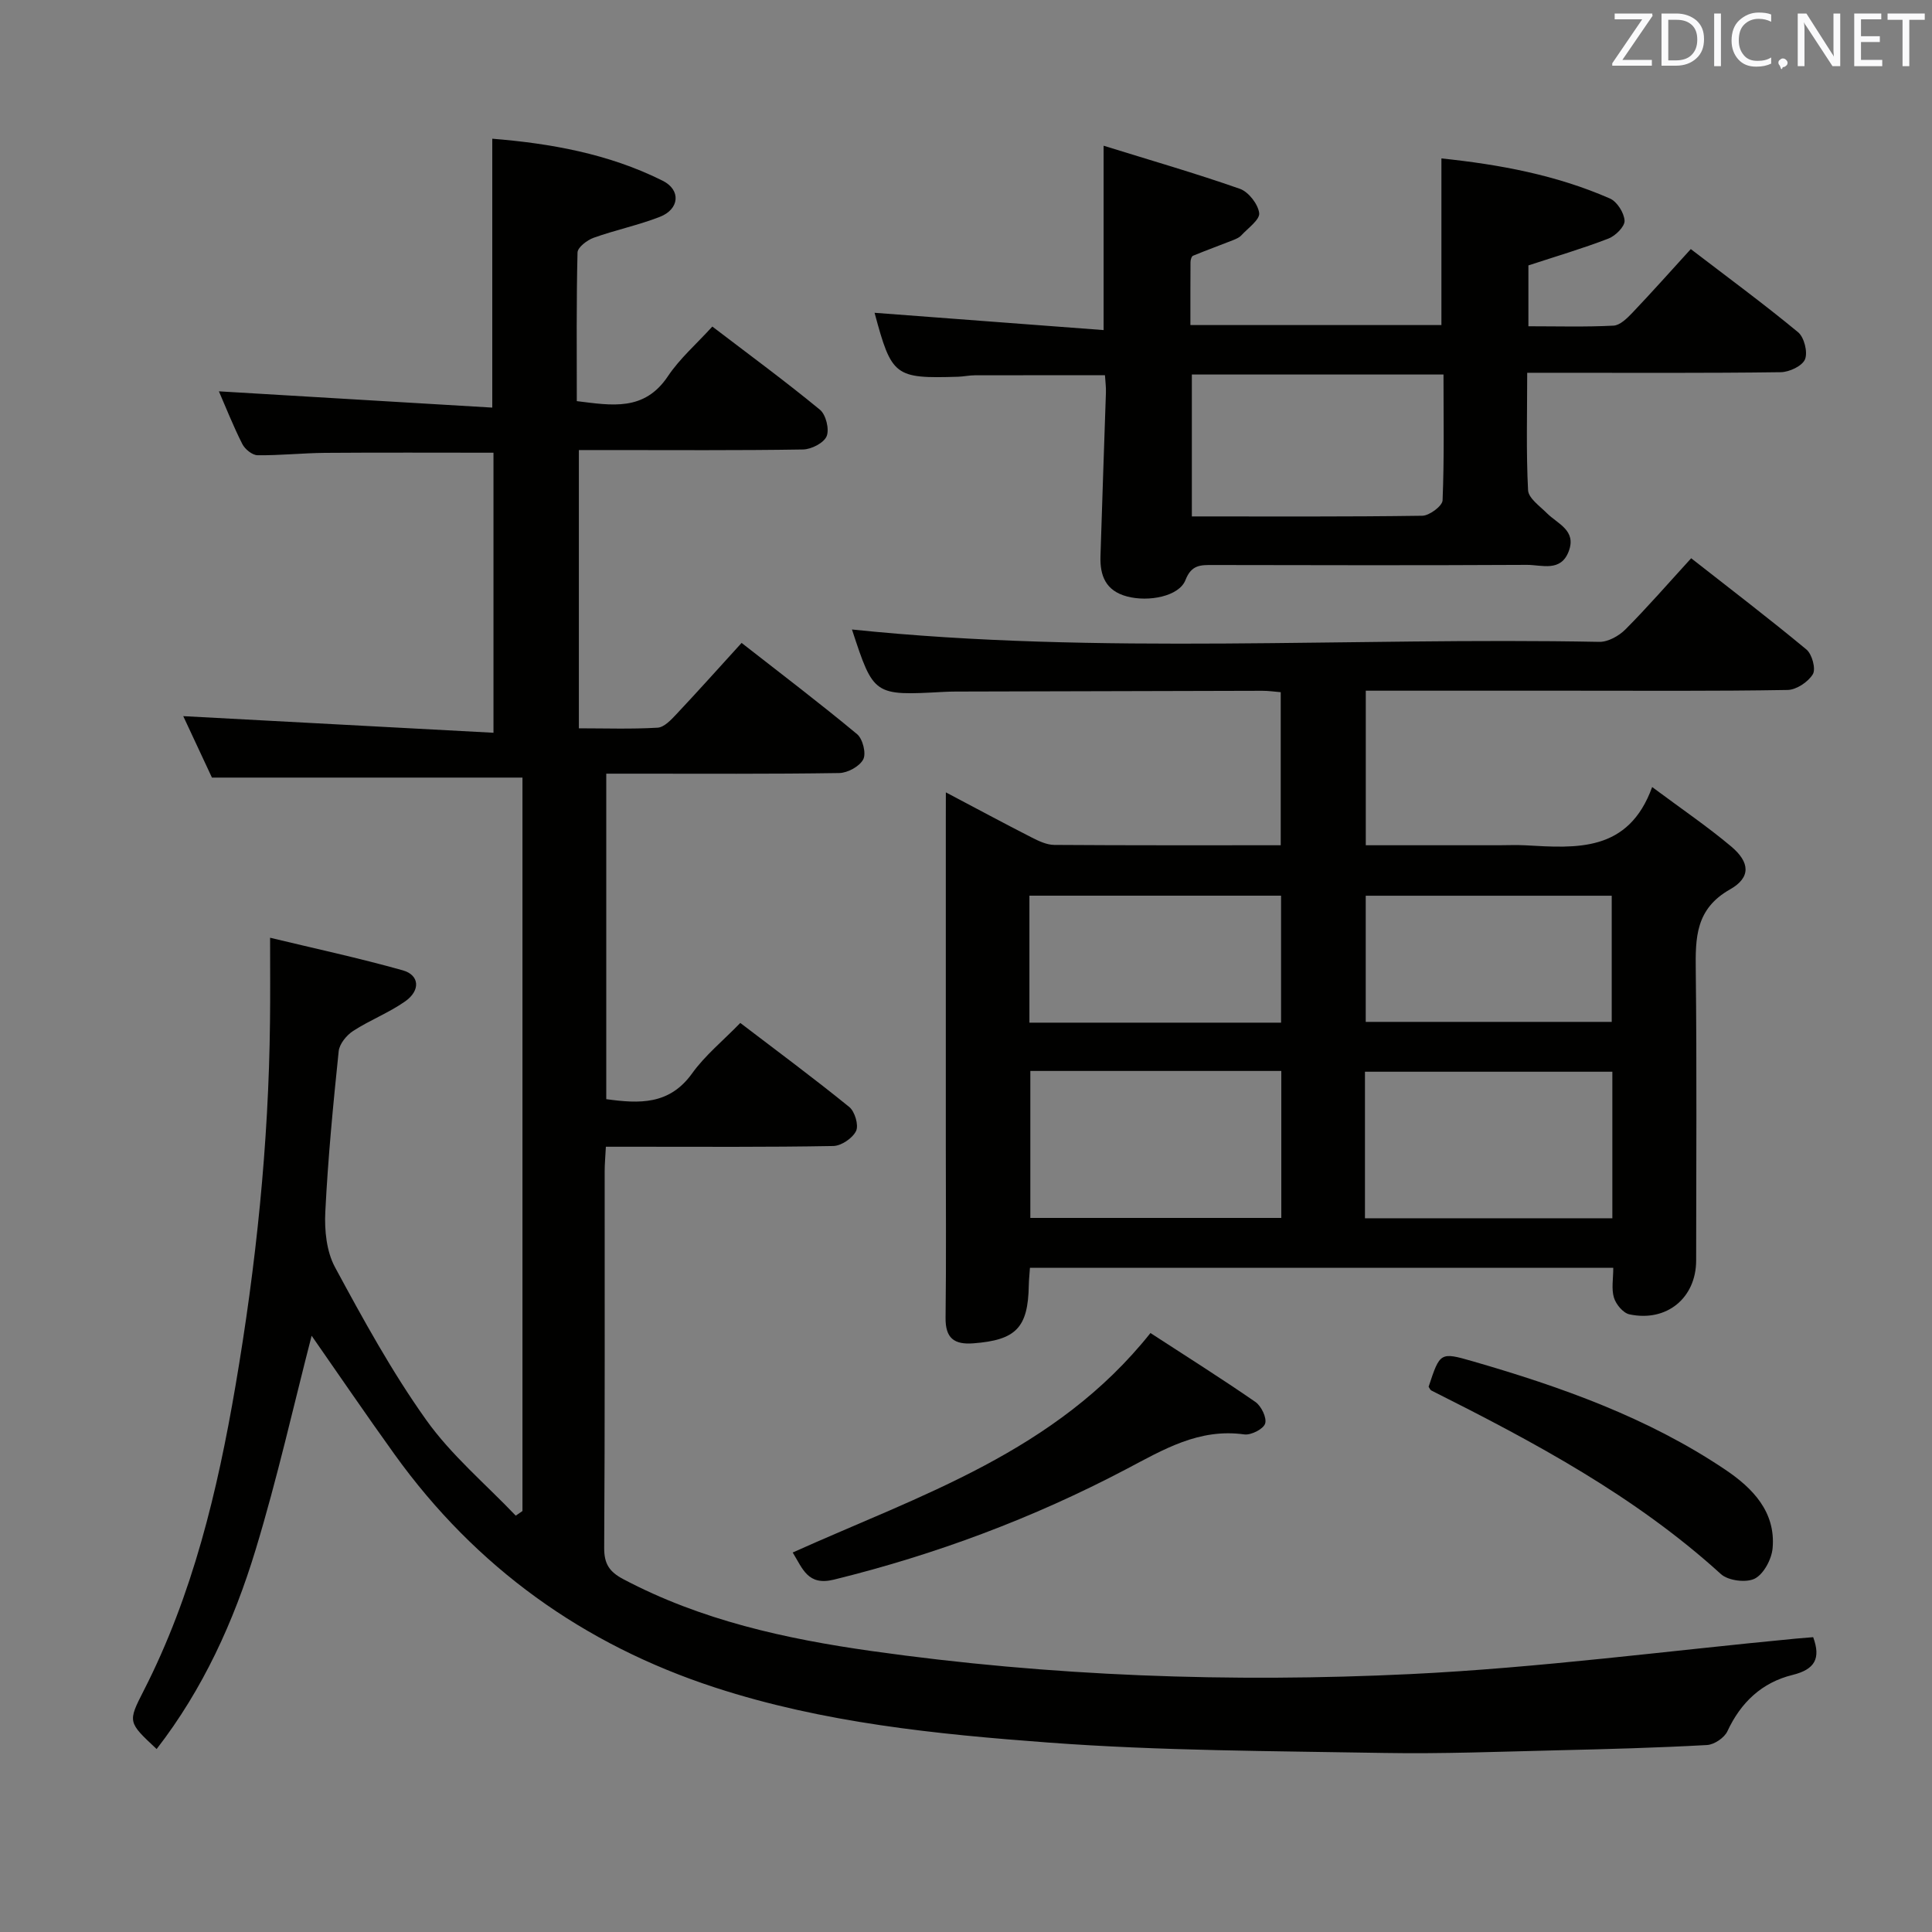 <svg enable-background="new 0 0 400 400" viewBox="0 0 400 400" xmlns="http://www.w3.org/2000/svg"><rect x="0" y="0" width="400" height="400" fill="#808080" stroke="none"/><path d="m55.92 194.15c8.98 2.17 18.31 4.17 27.48 6.75 3.47.98 3.69 4.17.49 6.42-3.37 2.37-7.32 3.88-10.78 6.13-1.37.89-2.83 2.68-2.99 4.2-1.15 11.07-2.22 22.17-2.77 33.28-.19 3.79.25 8.16 1.99 11.4 5.84 10.81 11.78 21.66 18.89 31.64 5.2 7.31 12.3 13.27 18.55 19.83.46-.32.93-.64 1.39-.96 0-50.68 0-101.37 0-151.85-21.25 0-42.31 0-64.29 0-1.73-3.71-3.94-8.45-5.94-12.72 21.29 1.14 42.52 2.28 64.23 3.44 0-20.08 0-38.97 0-57.98-11.73 0-23.31-.06-34.89.03-4.65.04-9.31.55-13.96.49-1.09-.01-2.61-1.25-3.15-2.32-1.87-3.69-3.39-7.55-4.85-10.91 18.79 1.12 37.64 2.24 56.6 3.37 0-19.27 0-37.15 0-55.67 11.89.96 24.03 3.07 35.28 8.7 3.84 1.92 3.47 5.89-.57 7.47-4.46 1.74-9.21 2.72-13.73 4.34-1.35.49-3.31 1.98-3.33 3.05-.25 10.14-.15 20.29-.15 30.77 7.26.89 13.97 2.16 18.86-5.15 2.46-3.68 5.93-6.69 9.2-10.29 7.61 5.81 15.11 11.32 22.28 17.22 1.24 1.02 1.98 4.03 1.39 5.48-.57 1.39-3.16 2.72-4.89 2.75-13.49.22-27 .12-40.49.12-1.82 0-3.64 0-5.92 0v57.61c5.46 0 10.89.19 16.3-.13 1.35-.08 2.78-1.61 3.86-2.76 4.44-4.72 8.76-9.55 13.53-14.79 8.11 6.34 16.15 12.44 23.91 18.89 1.17.97 1.92 3.97 1.28 5.21-.75 1.46-3.23 2.81-4.98 2.84-14.16.22-28.33.13-42.49.13-1.8 0-3.6 0-5.74 0v67.39c6.84.94 13.06 1.23 17.77-5.33 2.69-3.75 6.4-6.76 9.98-10.45 7.69 5.87 15.26 11.47 22.56 17.4 1.16.94 1.99 3.78 1.41 4.97-.73 1.5-3.06 3.08-4.73 3.11-13.66.25-27.33.15-40.99.15-1.95 0-3.9 0-6.08 0-.11 2.13-.25 3.59-.25 5.05-.01 26 .06 52-.1 77.99-.02 3.33 1.08 4.97 3.96 6.49 16.13 8.53 33.58 12.36 51.41 14.88 37.03 5.23 74.31 6.57 111.57 4.77 26.68-1.29 53.25-4.82 79.87-7.35 1.14-.11 2.29-.19 3.5-.29 1.62 4.43.34 6.68-4.28 7.82-6.31 1.55-10.7 5.66-13.48 11.66-.63 1.35-2.73 2.77-4.23 2.85-10.29.57-20.6.85-30.91 1.09-11.98.28-23.97.76-35.94.55-23.13-.41-46.31-.43-69.35-2.14-23.32-1.73-46.75-4.09-69.18-11.41-27.23-8.88-49.51-24.87-66.3-48.21-5.99-8.33-11.77-16.82-17.21-24.62-3.7 14.32-7.1 29.52-11.62 44.38-4.49 14.76-10.87 28.8-20.47 41.19-5.95-5.56-6-5.58-2.7-12.04 10.18-19.91 15.3-41.36 19.03-63.19 4.26-24.94 6.87-50.05 7.14-75.37.07-5.43.02-10.85.02-17.37z" fill="#010100"/><path d="m195.83 164.05c6.44 3.4 12.09 6.44 17.81 9.36 1.44.73 3.08 1.51 4.63 1.52 15.49.11 30.98.07 46.89.07 0-10.61 0-20.98 0-31.69-1.28-.1-2.55-.3-3.82-.29-21.16.04-42.33.1-63.49.16-.83 0-1.67.03-2.5.07-14.46.79-14.46.79-18.96-12.92 51.31 5.33 103.07 1.56 154.73 2.56 1.81.03 4.06-1.22 5.41-2.58 4.57-4.59 8.82-9.49 13.61-14.73 8.08 6.34 16.11 12.46 23.87 18.9 1.16.97 1.98 4.01 1.32 5.11-.97 1.6-3.4 3.23-5.24 3.26-15.16.26-30.33.15-45.49.15-13.82 0-27.64 0-41.83 0v32h27.52c1.83 0 3.67-.09 5.5.01 10.64.6 21.37 1.47 26.27-12.06 6.06 4.51 11.42 8.15 16.36 12.3 3.9 3.28 4.12 6.42-.24 8.89-7.15 4.05-7.17 10.01-7.09 16.83.23 19.99.09 39.99.08 59.99 0 7.75-6.09 12.81-13.82 11.16-1.3-.28-2.78-2.06-3.2-3.45-.55-1.8-.14-3.91-.14-6.19-40.45 0-80.5 0-120.77 0-.09 1.38-.22 2.51-.24 3.64-.15 8.78-2.65 11.32-11.45 12-4.01.31-5.83-1.06-5.78-5.3.15-12 .05-24 .05-35.99 0-22.16 0-44.33 0-66.49.01-1.79.01-3.58.01-6.29zm17.49 57.68v30.43h51.96c0-10.32 0-20.22 0-30.43-17.49 0-34.68 0-51.96 0zm69.28 30.5h51.22c0-10.3 0-20.24 0-30.34-17.16 0-34.13 0-51.22 0zm-69.47-40.5h52.1c0-8.88 0-17.59 0-26.29-17.56 0-34.77 0-52.1 0zm69.63-.16h50.93c0-8.95 0-17.52 0-26.12-17.16 0-34 0-50.93 0z" fill="#010100"/><path d="m246.46 67.3h51.97c0-11.5 0-22.71 0-34.5 11.96 1.25 23.76 3.42 34.89 8.3 1.48.65 2.94 2.97 3.03 4.59.06 1.21-1.88 3.14-3.33 3.7-5.37 2.07-10.91 3.7-16.58 5.56v12.6c6.05 0 11.85.17 17.62-.13 1.36-.07 2.83-1.54 3.92-2.68 4-4.2 7.86-8.54 12.08-13.17 7.6 5.82 15.07 11.31 22.21 17.21 1.27 1.05 2.04 4.13 1.44 5.61-.57 1.39-3.26 2.65-5.04 2.67-15.49.21-30.99.12-46.48.12-1.79 0-3.58 0-6 0 0 8.45-.23 16.4.18 24.32.09 1.65 2.43 3.28 3.9 4.75 2.24 2.24 6.14 3.54 4.53 7.86-1.64 4.4-5.59 2.83-8.66 2.84-21.66.11-43.32.08-64.98.03-2.55-.01-4.48-.09-5.72 3.11-1.31 3.38-7.63 4.59-12.1 3.4-4.42-1.17-5.62-4.31-5.5-8.3.34-11.31.76-22.61 1.13-33.91.04-1.14-.12-2.29-.2-3.59-9.08 0-18-.01-26.92.01-1.16 0-2.31.26-3.47.3-13.16.4-13.77-.08-17.31-13.24 15.65 1.18 31.4 2.37 47.42 3.58 0-13.04 0-24.91 0-38.17 9.53 2.96 18.96 5.68 28.21 8.92 1.79.63 3.76 3.16 4 5.02.17 1.37-2.31 3.11-3.69 4.61-.43.47-1.11.75-1.72 1-2.76 1.09-5.55 2.1-8.29 3.23-.31.13-.52.87-.52 1.33-.03 4.14-.02 8.29-.02 13.02zm.3 39.62c16.14 0 31.92.09 47.71-.14 1.48-.02 4.15-2.02 4.2-3.18.36-8.71.19-17.44.19-26.06-17.85 0-34.9 0-52.1 0z" fill="#010100"/><path d="m238.19 275.99c7.38 4.8 14.66 9.38 21.73 14.27 1.22.85 2.4 3.29 2.01 4.48-.37 1.14-2.92 2.43-4.31 2.24-9.4-1.31-16.74 3.14-24.61 7.28-19.14 10.06-39.31 17.61-60.38 22.79-5.39 1.32-6.44-2.27-8.51-5.62 26.34-11.87 54.45-20.78 74.07-45.44z" fill="#010100"/><path d="m295.78 287.11c2.35-7.12 2.38-7.22 9.1-5.28 18.38 5.31 36.35 11.7 52.35 22.47 5.59 3.76 10.44 8.69 9.77 16.23-.2 2.28-1.82 5.33-3.68 6.3-1.77.91-5.51.44-7.02-.93-17.79-16.18-38.7-27.34-59.95-38.01-.26-.14-.39-.51-.57-.78z" fill="#010100"/><g fill="#fafafb"><path d="m342.2 3.2-6.3 9.2h6.1v1.2h-8.2v-.5l6.2-9.1h-5.7v-1.2h7.8v.4z"/><path d="m344 13.7v-10.9h3.1c1.6 0 3 .5 4.1 1.4 1.1 1 1.6 2.2 1.6 3.9s-.5 3-1.6 4-2.5 1.5-4.2 1.5h-3zm1.4-9.6v8.4h1.6c1.4 0 2.5-.4 3.2-1.1.8-.8 1.2-1.8 1.2-3.2s-.4-2.4-1.2-3.1-1.8-1-3.1-1z"/><path d="m356.3 2.8v10.9h-1.4v-10.9z"/><path d="m366.6 13.2c-.8.4-1.8.6-3 .6-1.6 0-2.8-.5-3.7-1.5s-1.4-2.3-1.4-3.9c0-1.7.5-3.2 1.6-4.2s2.4-1.6 4-1.6c1 0 1.9.1 2.6.4v1.5c-.8-.4-1.6-.6-2.6-.6-1.2 0-2.2.4-3 1.2s-1.1 1.9-1.1 3.3c0 1.3.4 2.3 1.1 3.1s1.6 1.1 2.8 1.1c1.1 0 2-.2 2.8-.7v1.3z"/><path d="m368.2 13c0-.3.1-.5.3-.6.2-.2.4-.3.6-.3.3 0 .5.1.7.3s.3.4.3.6-.1.5-.3.6c-.2.2-.4.3-.7.3-.3 1-.5-.1-.6-.3-.2-.2-.3-.4-.3-.6z"/><path d="m381.1 13.7h-1.7l-5.5-8.4c-.2-.2-.3-.5-.4-.7 0 .2.1.8.1 1.5v7.6h-1.4v-10.9h1.8l5.3 8.3c.3.4.4.6.4.8 0-.3-.1-.8-.1-1.6v-7.5h1.4v10.9z"/><path d="m389.7 13.7h-5.8v-10.9h5.6v1.2h-4.2v3.5h3.9v1.2h-3.9v3.7h4.4z"/><path d="m398.4 4.1h-3.1v9.6h-1.4v-9.6h-3.1v-1.3h7.7v1.3z"/></g></svg>